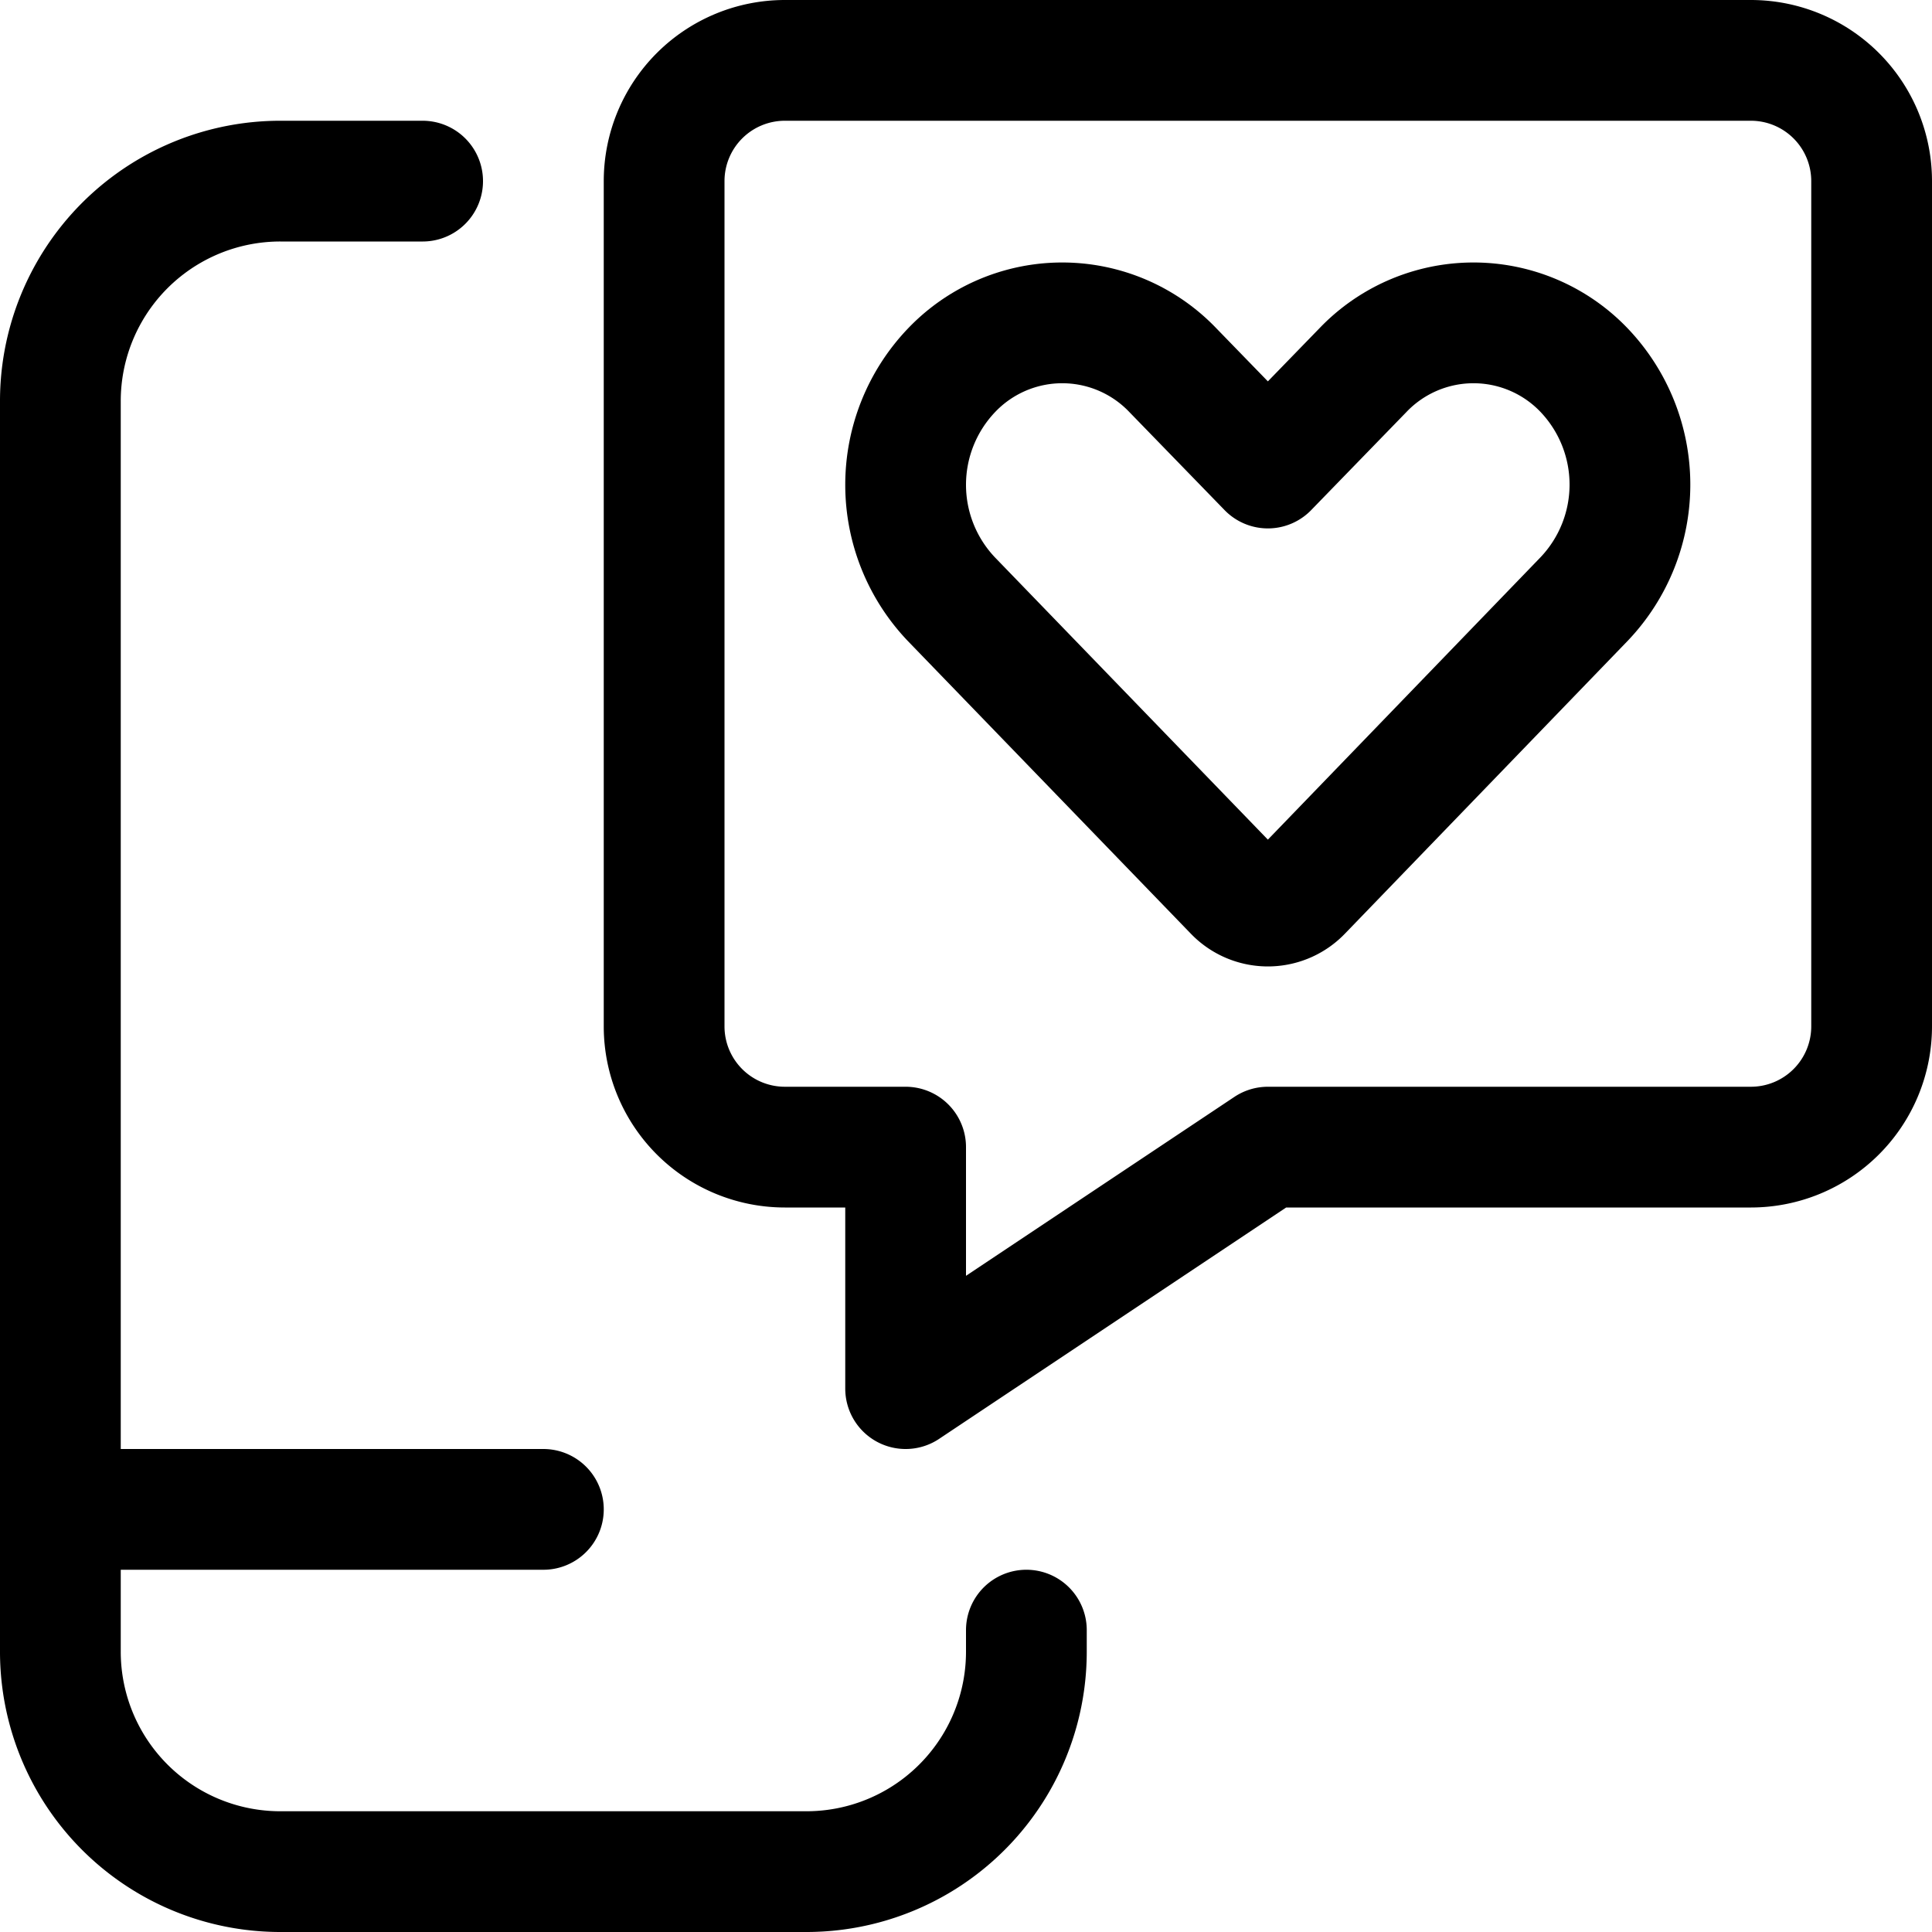 <svg xmlns="http://www.w3.org/2000/svg" width="24" height="24" viewBox="0 0 24 24"><defs><style>.a{fill:none;stroke:#000;stroke-linecap:round;stroke-linejoin:round;stroke-width:1.5px}</style></defs><path d="M12.75 20.25v.267a2.732 2.732 0 0 1-2.733 2.733H3.483A2.732 2.732 0 0 1 .75 20.517V4.983A2.732 2.732 0 0 1 3.483 2.25H5.25m-4.5 16.5h6" class="a"/><path d="M21.75 14.25h-6l-4.5 3v-3h-1.5a1.5 1.5 0 0 1-1.5-1.5V2.25a1.5 1.5 0 0 1 1.5-1.5h12a1.5 1.5 0 0 1 1.5 1.5v10.5a1.5 1.5 0 0 1-1.5 1.5" class="a"/><path d="M19.68 4.6a1.9 1.9 0 0 0-2.751 0L15.75 5.814 14.571 4.6a1.9 1.9 0 0 0-2.751 0 2.06 2.06 0 0 0 0 2.845l3.511 3.631a.579.579 0 0 0 .838 0L19.68 7.44a2.06 2.06 0 0 0 0-2.84" class="a"/></svg>
